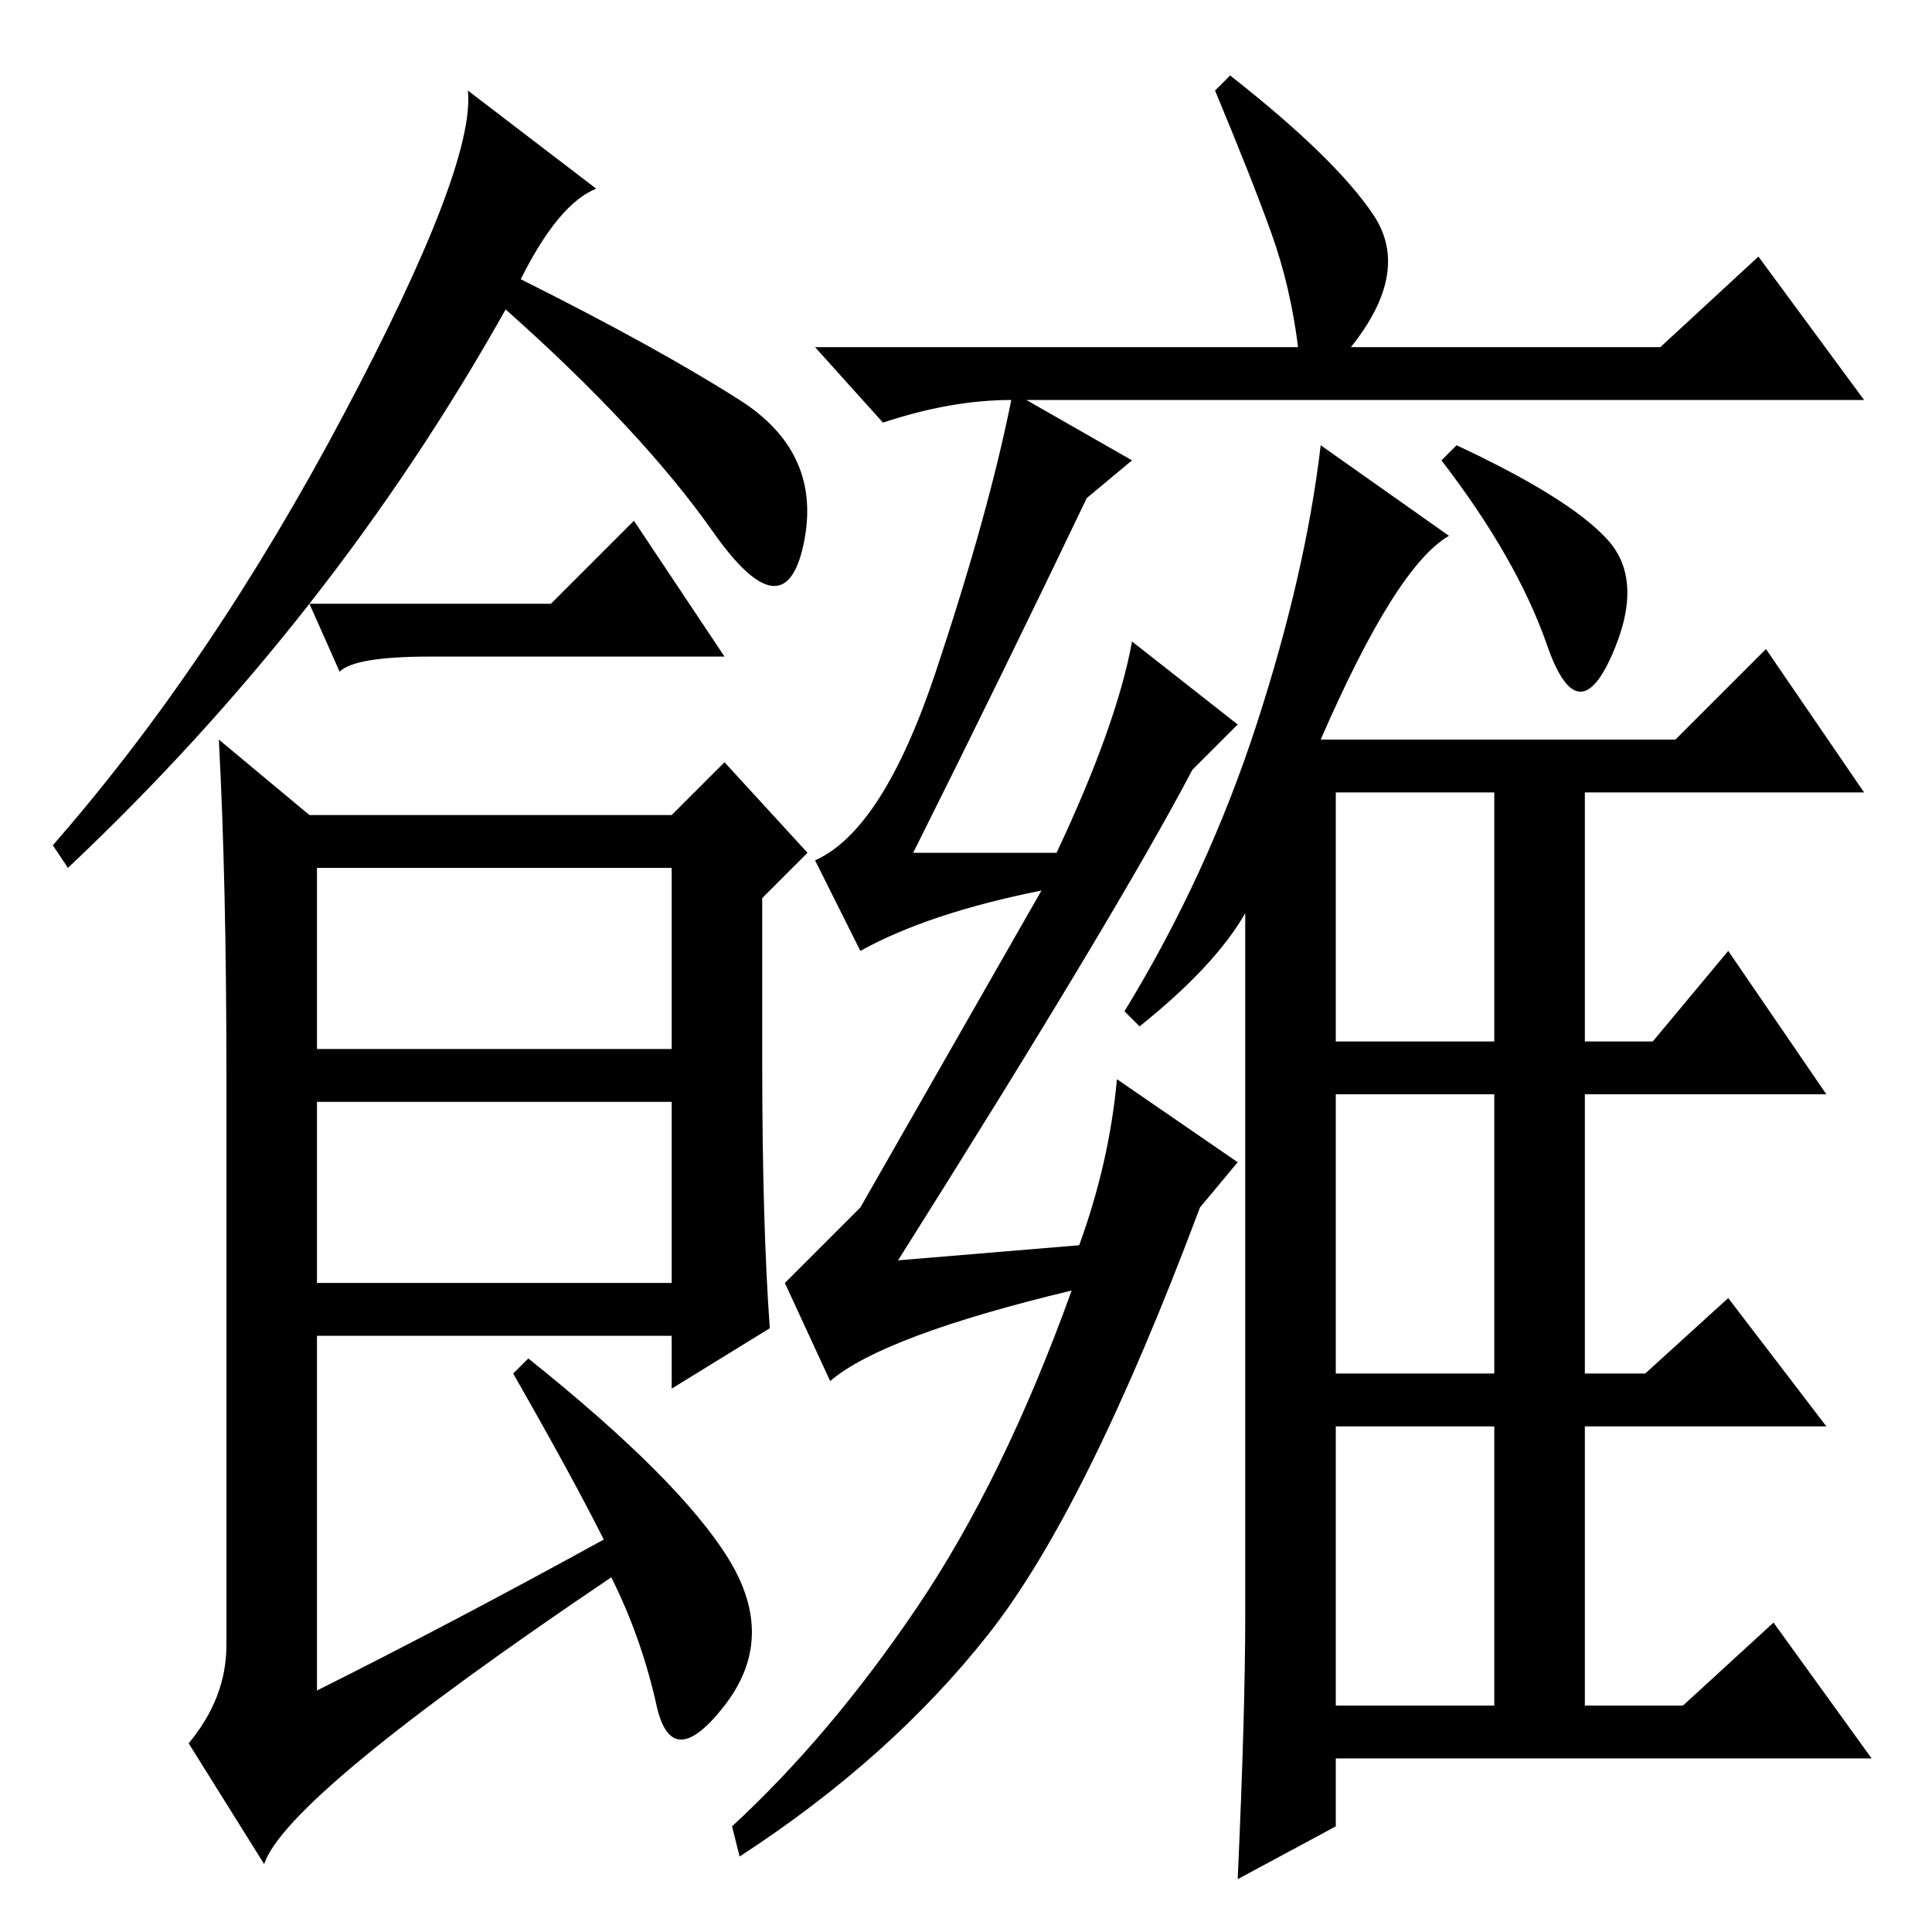 <?xml version="1.0" standalone="no"?>
<!DOCTYPE svg PUBLIC "-//W3C//DTD SVG 1.1//EN" "http://www.w3.org/Graphics/SVG/1.1/DTD/svg11.dtd" >
<svg xmlns="http://www.w3.org/2000/svg" xmlns:xlink="http://www.w3.org/1999/xlink" version="1.1" viewBox="0 -36 256 256">
  <g transform="matrix(1 0 0 -1 0 220)">
   <path fill="currentColor"
d="M69 219q18 -9 29 -16t8.5 -19t-12 1.5t-27.5 29.5q-23 -41 -58 -74l-2 3q21 24 38.5 57t16.5 43l17 -13q-5 -2 -10 -12zM101 115q0 -21 1 -35l-13 -8v7h-47v-47q18 9 38 20q-4 8 -12 22l2 2q20 -16 26.5 -26.5t-0.5 -19.5t-9 0t-6 17q-43 -29 -46 -38l-10 16q5 6 5 13v76
q0 25 -1 44l12 -10h48l7 7l11 -12l-6 -6v-22zM42 117h47v24h-47v-24zM42 86h47v24h-47v-24zM140 143q8 17 10 28l14 -11l-6 -6q-10 -19 -39 -65l24 2q4 11 5 22l16 -11l-5 -6q-15 -40 -28 -56.5t-33 -29.5l-1 4q13 12 24.5 29t20.5 42q-25 -6 -32 -12l-6 13l10 10t24 42
q-15 -3 -24 -8l-6 12q9 4 16 25t10 36q-8 0 -17 -3l-9 10h64q-1 8 -3.5 15t-7.5 19l2 2q14 -11 19 -18.5t-3 -17.5h41l13 12l14 -19h-111l14 -8l-6 -5q-11 -23 -23 -47h19zM213 184.5q5 -5.5 0.5 -15.5t-8.5 1.5t-14 24.5l2 2q15 -7 20 -12.5zM165 42v93q-4 -7 -14 -15l-2 2
q11 18 17.5 38t8.5 37l17 -12q-7 -4 -17 -27h47l12 12l13 -19h-37v-33h9l10 12l13 -19h-32v-37h8l11 10l13 -17h-32v-37h13l12 11l13 -18h-71v-9l-13 -7q1 22 1 35zM177 118h21v33h-21v-33zM177 74h21v37h-21v-37zM177 30h21v37h-21v-37zM73 176l11 11l12 -18h-39
q-10 0 -12 -2l-4 9h32z" />
  </g>

</svg>
